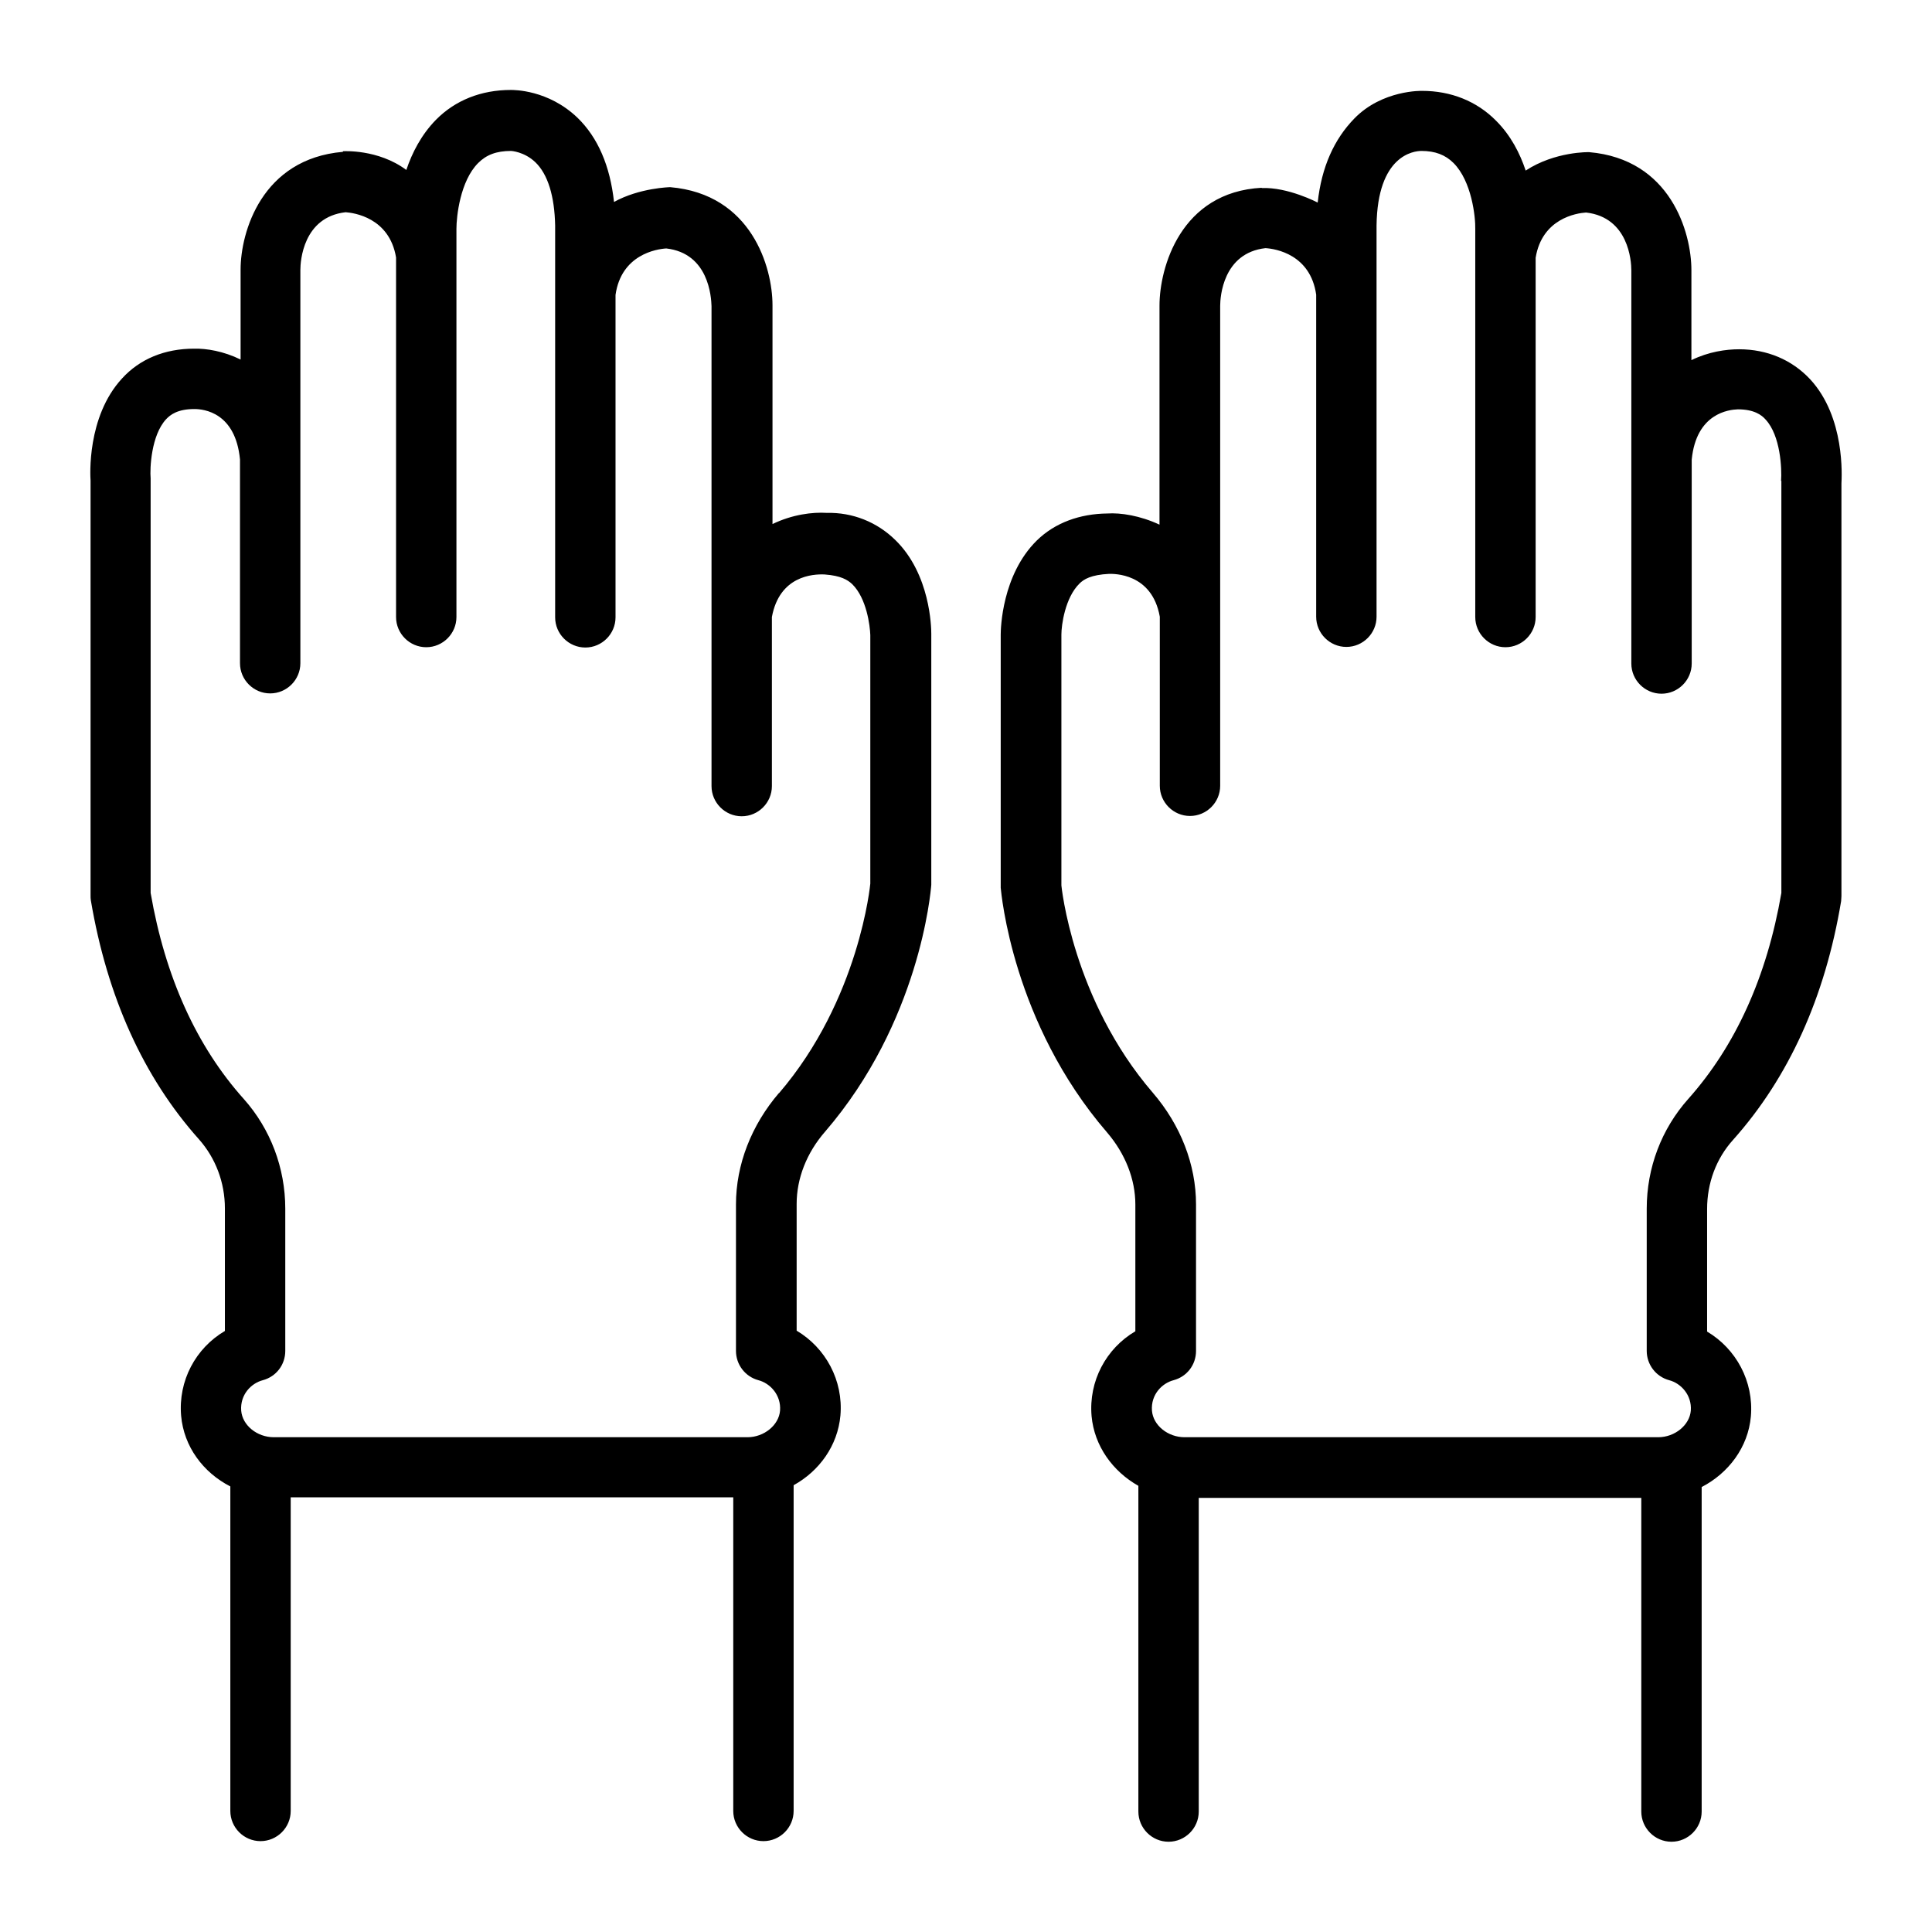<?xml version="1.0" encoding="UTF-8"?><svg id="Outline" xmlns="http://www.w3.org/2000/svg" viewBox="0 0 64 64"><defs><style>.cls-1{stroke-width:0px;}</style></defs><path class="cls-1" d="m11.36,5.03c-2.69.23-3.39,2.66-3.39,3.9v2.98c-.57-.28-1.14-.37-1.54-.36-.97,0-1.8.34-2.39.99-1.17,1.27-1.05,3.24-1.04,3.38v13.74c0,.06,0,.11.01.17.54,3.19,1.74,5.85,3.58,7.91.55.62.86,1.43.86,2.29v4.06c-.97.57-1.55,1.65-1.45,2.81.09,1.02.73,1.88,1.63,2.34v10.75c0,.55.45,1,1,1s1-.45,1-1v-10.39h14.66v10.39c0,.55.45,1,1,1s1-.45,1-1v-10.79c.85-.47,1.46-1.31,1.55-2.31.1-1.16-.49-2.24-1.45-2.81v-4.2c0-.84.33-1.69.94-2.39,3.13-3.63,3.5-7.92,3.52-8.18v-8.32c0-.2-.03-1.97-1.19-3.1-.61-.6-1.42-.92-2.27-.9-.47-.03-1.14.05-1.8.37v-7.25c0-1.25-.69-3.68-3.39-3.91,0,0-1.01.02-1.86.49-.13-1.19-.53-2.13-1.21-2.79-.97-.93-2.11-.92-2.21-.92-.98,0-1.84.34-2.48.99-.48.49-.79,1.09-.98,1.66-.94-.7-2.1-.62-2.1-.62Zm14.45,31.17c-.92,1.07-1.43,2.38-1.43,3.7v4.85c0,.45.3.85.74.97.39.1.76.49.72,1.01-.04.48-.53.88-1.08.88h-15.69c-.55,0-1.04-.39-1.08-.88-.04-.53.33-.91.72-1.01.44-.12.74-.51.74-.97v-4.71c0-1.35-.49-2.64-1.37-3.63-1.57-1.75-2.61-4.05-3.09-6.83v-13.73c-.03-.34.02-1.43.51-1.96.14-.15.38-.34.94-.34.31,0,1.36.11,1.51,1.67,0,.01,0,.02,0,.03v6.72c0,.55.45,1,1,1s1-.45,1-1v-13.03c0-.29.09-1.75,1.5-1.91.26.02,1.45.17,1.67,1.5v11.91c0,.55.45,1,1,1s1-.45,1-1V7.58c0-.4.12-1.58.72-2.18.27-.27.6-.4,1.09-.4,0,0,.43.02.8.37.42.4.64,1.13.66,2.1v12.98c0,.55.45,1,1,1s1-.45,1-1v-10.67s0,0,0-.01c.19-1.34,1.36-1.52,1.68-1.54,1.41.16,1.49,1.61,1.5,1.91v15.9c0,.55.45,1,1,1s1-.45,1-1v-5.6c.25-1.36,1.35-1.43,1.75-1.41.54.04.76.18.91.32.48.47.59,1.38.6,1.69v8.23s-.35,3.83-3.03,6.95Zm15.99-29.98c-2.7.14-3.39,2.66-3.39,3.9v7.26c-.64-.3-1.29-.4-1.73-.37-.9.01-1.73.3-2.34.9-1.15,1.14-1.19,2.91-1.19,3.11v8.39c.02.18.39,4.47,3.52,8.1.61.71.94,1.56.94,2.39v4.2c-.97.57-1.55,1.65-1.45,2.81.09.99.7,1.83,1.55,2.31v10.79c0,.55.45,1,1,1s1-.45,1-1v-10.39h14.66v10.39c0,.55.45,1,1,1s1-.45,1-1v-10.75c.89-.46,1.54-1.32,1.63-2.34.1-1.16-.49-2.24-1.45-2.81v-4.06c0-.86.3-1.67.86-2.29,1.84-2.06,3.05-4.72,3.58-7.91,0-.05.01-.11.01-.17v-13.66c.01-.22.13-2.2-1.04-3.46-.6-.64-1.42-.99-2.35-.99h0c-.43,0-1.01.08-1.58.36v-2.98c0-1.25-.69-3.68-3.39-3.91,0,0-1.12-.03-2.1.61-.19-.57-.49-1.16-.98-1.65-.64-.65-1.5-.99-2.45-.99,0,0-1.32-.04-2.25.92-.66.68-1.08,1.59-1.21,2.78,0,0-.99-.52-1.86-.48Zm17.21,9.71v13.65c-.48,2.78-1.52,5.07-3.09,6.83-.88.99-1.37,2.27-1.37,3.63v4.71c0,.45.3.85.74.97.39.1.76.49.72,1.01-.04.48-.53.88-1.08.88h-15.69c-.55,0-1.04-.39-1.08-.88-.04-.53.33-.91.72-1.01.44-.12.74-.51.74-.97v-4.85c0-1.32-.51-2.63-1.43-3.7-2.67-3.1-3.03-6.87-3.03-6.87v-8.31c0-.31.12-1.22.6-1.69.14-.14.38-.29.98-.32.14,0,1.42-.04,1.68,1.42v5.6c0,.55.45,1,1,1s1-.45,1-1v-15.9c0-.29.09-1.75,1.5-1.91.34.02,1.49.21,1.68,1.54,0,0,0,0,0,.01v10.66c0,.55.45,1,1,1s1-.45,1-1V7.47c.03-2.33,1.23-2.47,1.49-2.47.45,0,.79.13,1.06.4.6.6.73,1.78.72,2.19v12.85c0,.55.45,1,1,1s1-.45,1-1v-11.9c.21-1.3,1.35-1.48,1.67-1.5,1.41.16,1.5,1.61,1.5,1.91v13.03c0,.55.45,1,1,1s1-.45,1-1v-6.72s0-.02,0-.03c.15-1.55,1.24-1.66,1.53-1.67.54,0,.79.19.92.34.49.53.54,1.62.51,2.03Z"/></svg>